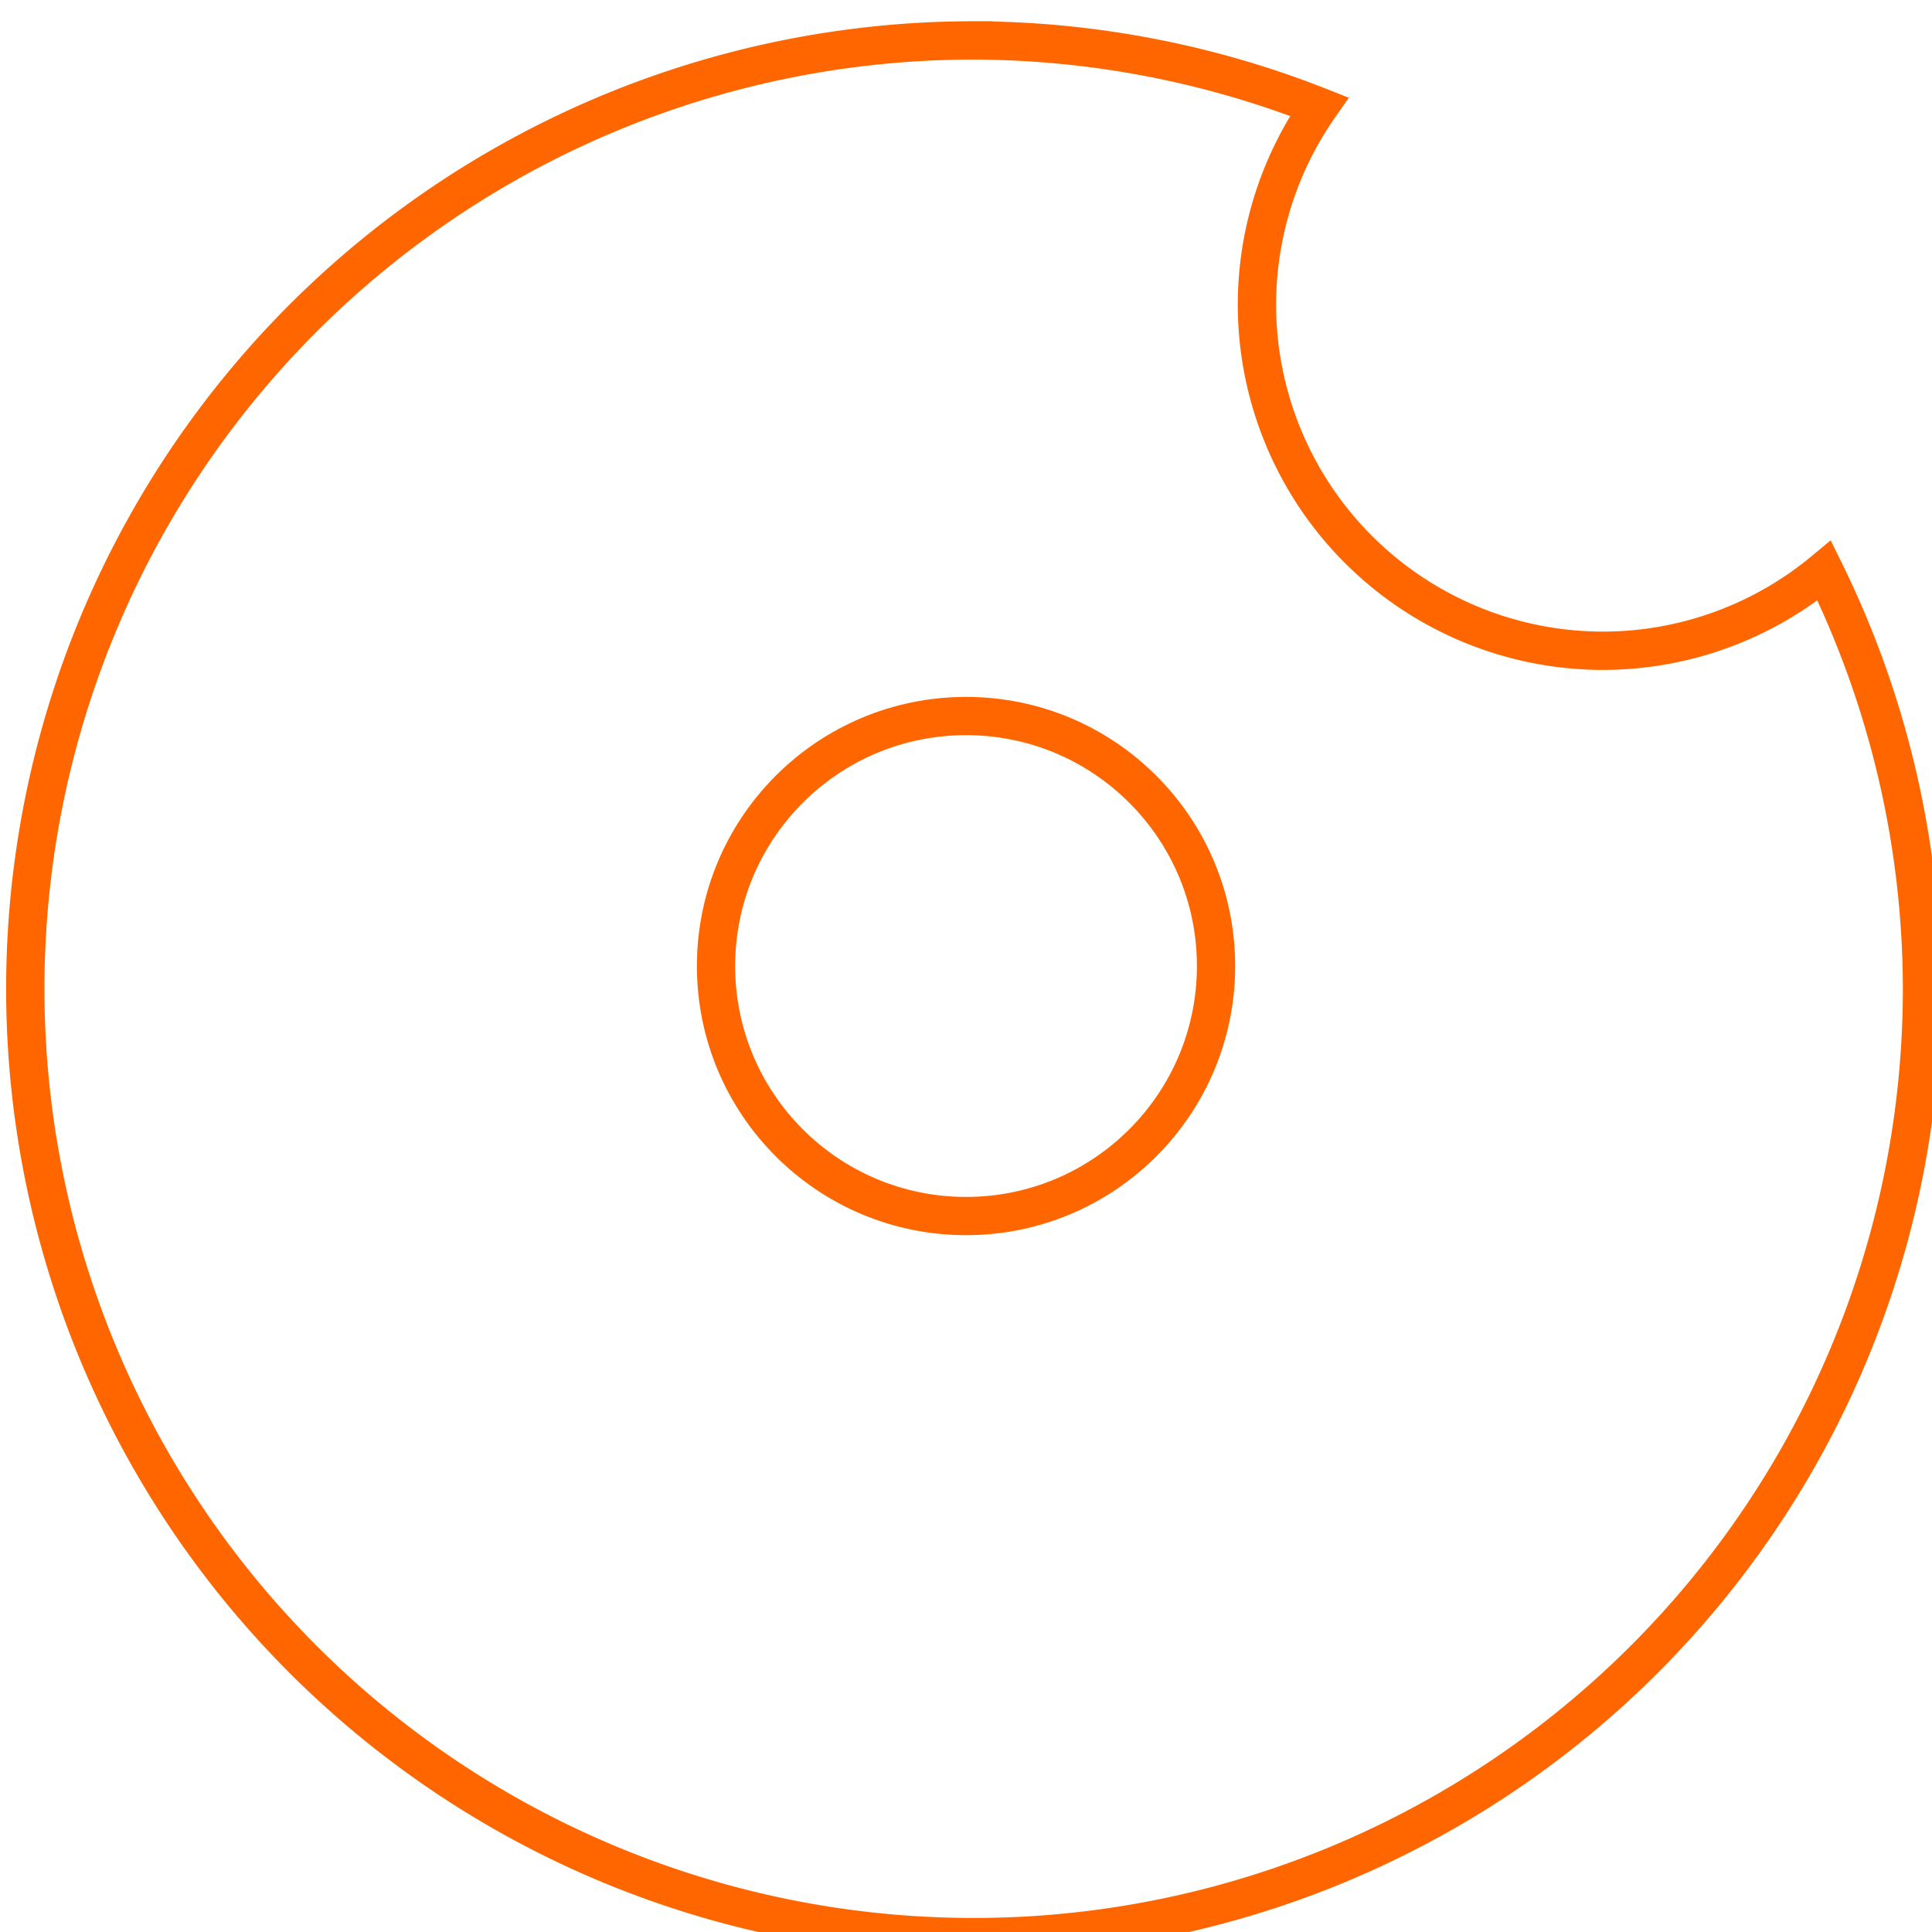 <?xml version="1.0" encoding="UTF-8" standalone="no"?>
<!-- Created with Inkscape (http://www.inkscape.org/) -->

<svg
   xmlns:dc="http://purl.org/dc/elements/1.1/"
   xmlns:cc="http://creativecommons.org/ns#"
   xmlns:rdf="http://www.w3.org/1999/02/22-rdf-syntax-ns#"
   xmlns:svg="http://www.w3.org/2000/svg"
   xmlns="http://www.w3.org/2000/svg"
   xmlns:sodipodi="http://sodipodi.sourceforge.net/DTD/sodipodi-0.dtd"
   xmlns:inkscape="http://www.inkscape.org/namespaces/inkscape"
   width="26.723mm"
   height="26.723mm"
   viewBox="0 0 26.723 26.723"
   version="1.1"
   id="svg8"
   sodipodi:docname="bagel.svg"
   inkscape:version="0.92.3 (2405546, 2018-03-11)">
  <defs
     id="defs2" />
  <sodipodi:namedview
     id="base"
     pagecolor="#ffffff"
     bordercolor="#666666"
     borderopacity="1.0"
     inkscape:pageopacity="0.0"
     inkscape:pageshadow="2"
     inkscape:zoom="0.7"
     inkscape:cx="-160.81366"
     inkscape:cy="41.319735"
     inkscape:document-units="mm"
     inkscape:current-layer="layer1"
     showgrid="false"
     inkscape:window-width="1920"
     inkscape:window-height="995"
     inkscape:window-x="0"
     inkscape:window-y="0"
     inkscape:window-maximized="1"
     fit-margin-top="0"
     fit-margin-left="0"
     fit-margin-right="0"
     fit-margin-bottom="0" />
  <g
     inkscape:label="Layer 1"
     inkscape:groupmode="layer"
     id="layer1"
     transform="translate(-53.691,-186.347)">
    <path
       style="fill:none;stroke:#ff6600;stroke-width:2;stroke-miterlimit:4;stroke-dasharray:none"
       d="m 253.428,705.305 a 49.5,49.5 0 0 0 -49.5,49.5 49.5,49.5 0 0 0 49.5,49.5 49.5,49.5 0 0 0 49.5,-49.5 49.5,49.5 0 0 0 -5.104,-21.826 18.071,18.071 0 0 1 -11.539,4.184 18.071,18.071 0 0 1 -18.07,-18.07 18.071,18.071 0 0 1 3.252,-10.33 49.5,49.5 0 0 0 -18.039,-3.457 z"
       transform="scale(0.265)"
       id="path10"
       inkscape:connector-curvature="0" />
    <circle
       r="3.458"
       cy="199.709"
       cx="67.053"
       id="circle983"
       style="fill:none;stroke:#ff6600;stroke-width:0.529;stroke-miterlimit:4;stroke-dasharray:none" />
  </g>
</svg>

